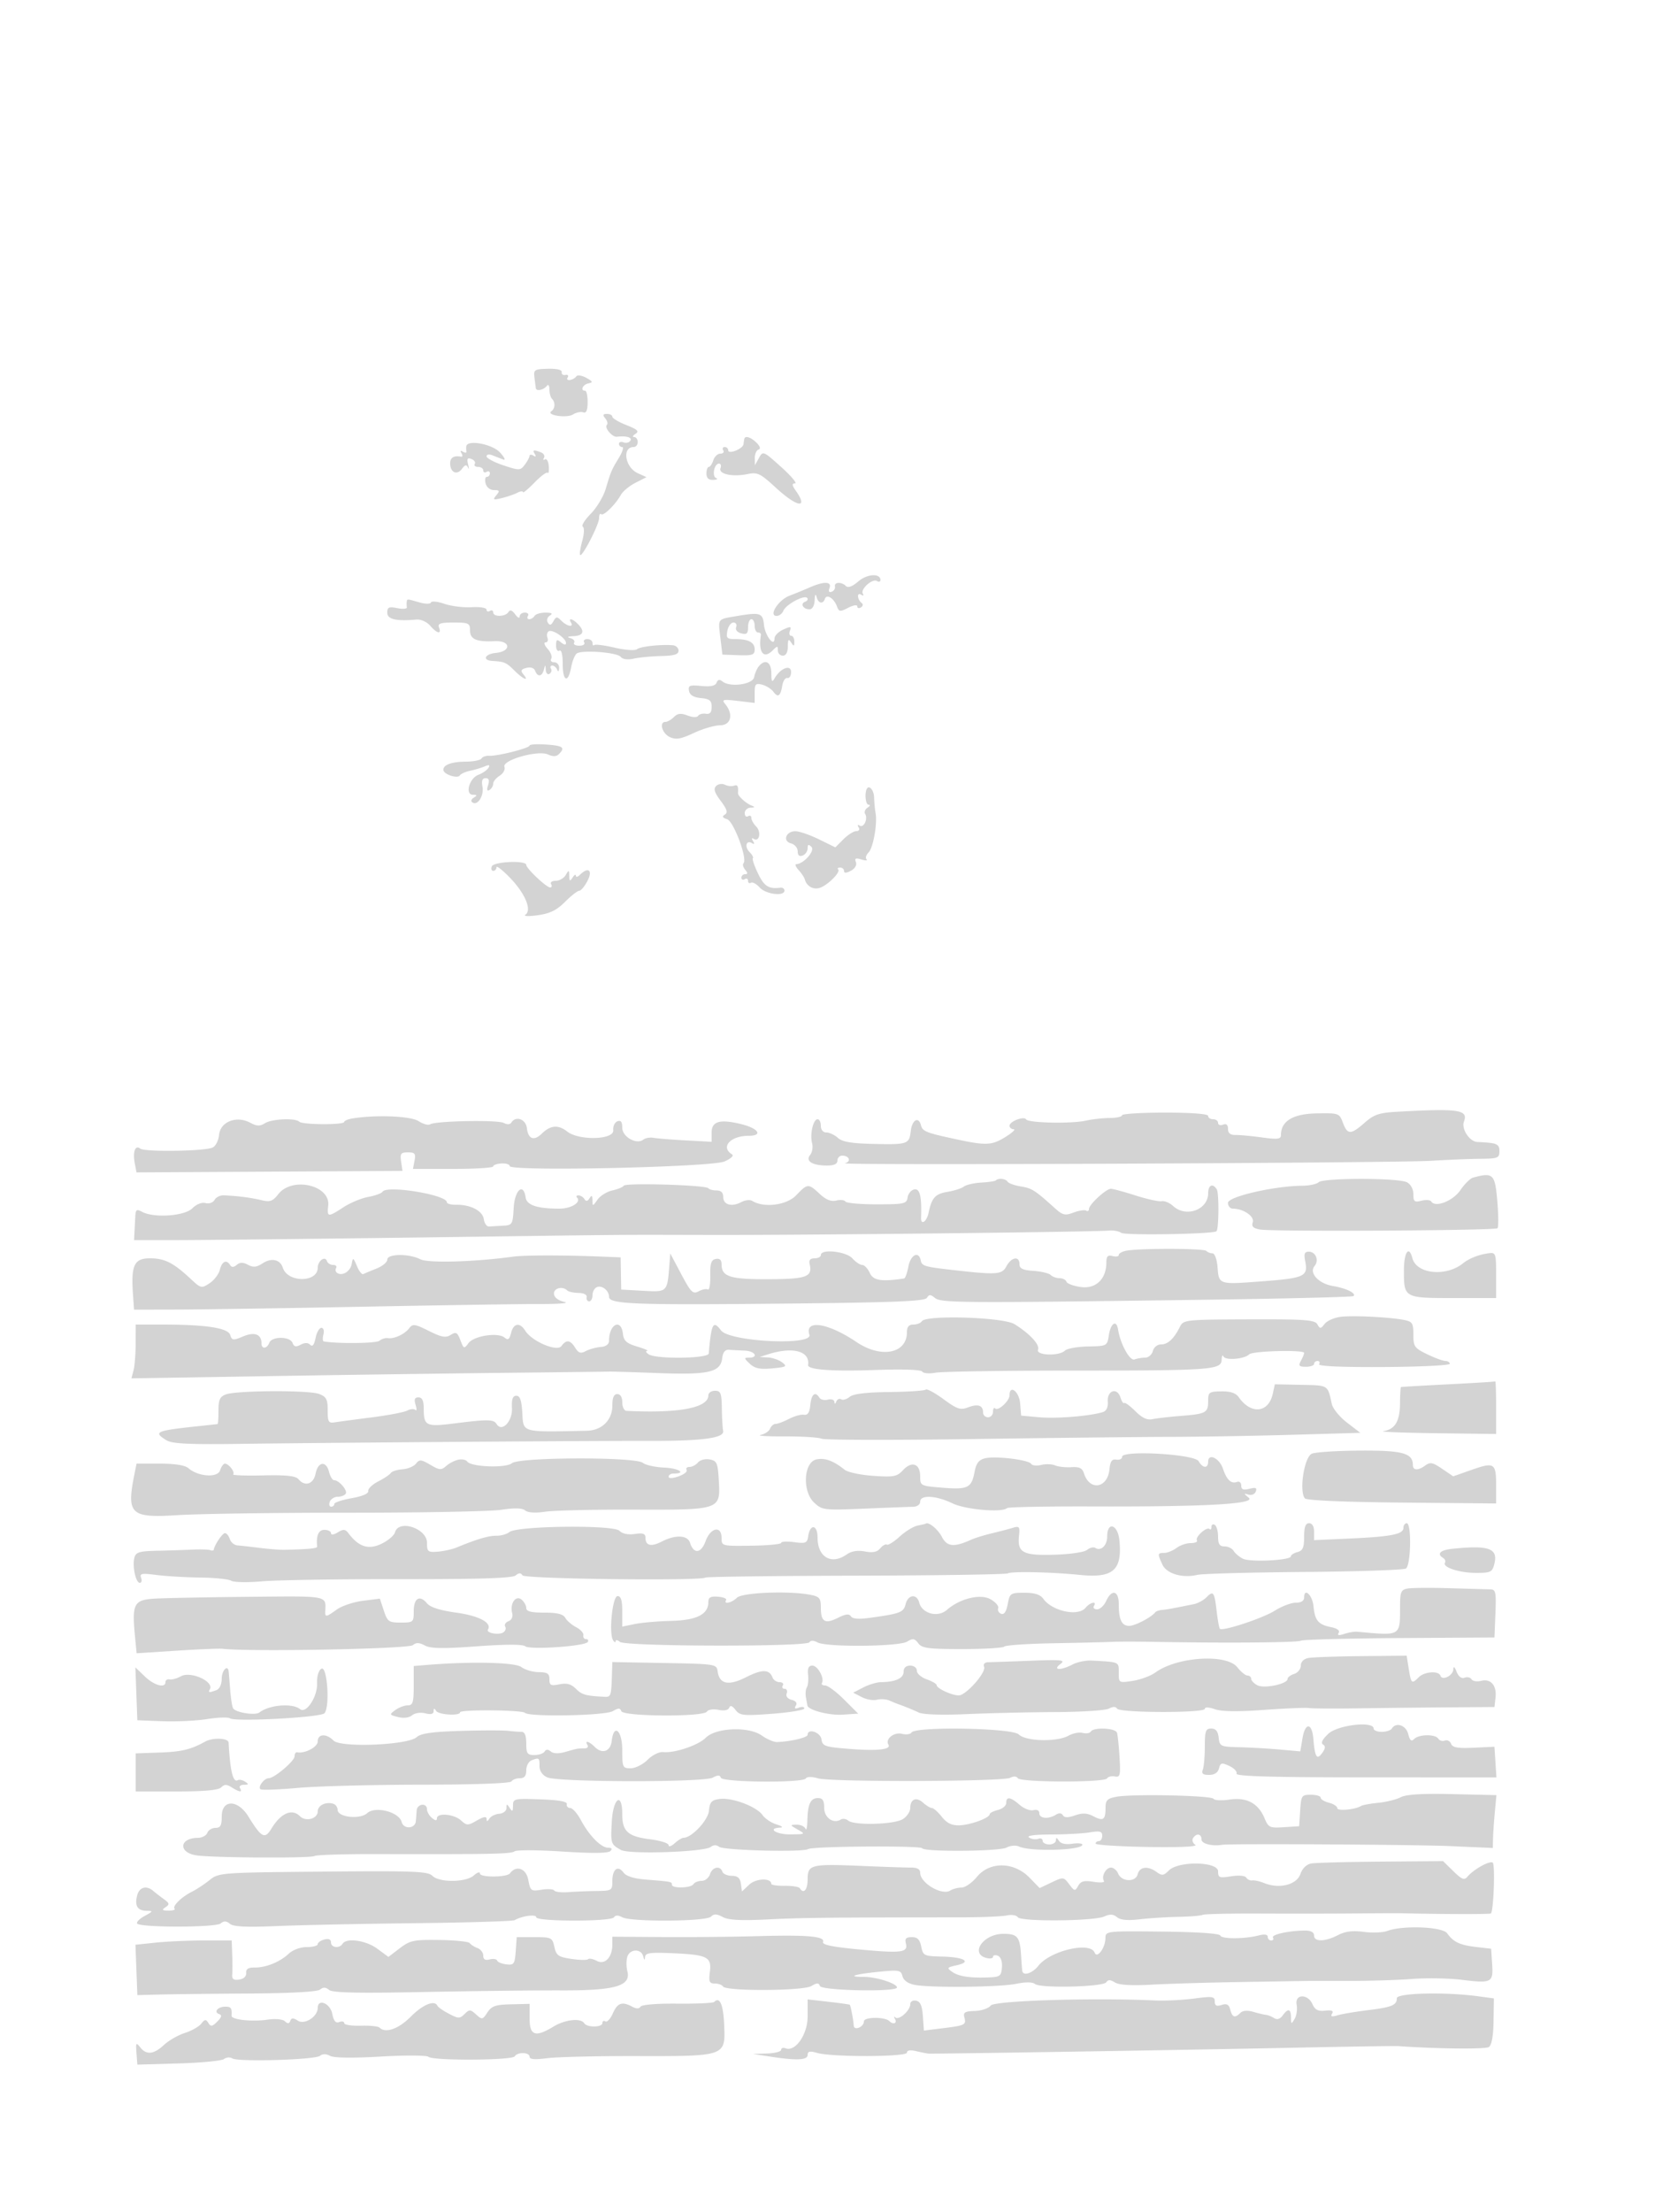 <svg xmlns="http://www.w3.org/2000/svg" width="500" height="668"><path d="M161.464 113.985c.169 1.383.359 2.853.422 3.265.153 1.008 2.432.498 3.349-.75.404-.55.741-.062.75 1.083.008 1.146.353 2.421.765 2.834 1.068 1.068.986 2.966-.164 3.764-1.747 1.213 4.621 2.171 6.525.982.996-.622 2.39-.908 3.099-.636.899.344 1.299-.571 1.321-3.017.017-1.93-.32-3.51-.75-3.51-1.551 0-.739-1.862.969-2.22 1.484-.312 1.389-.567-.627-1.677-1.308-.72-2.658-.926-3-.456-.915 1.254-3.385 1.586-2.623.353.357-.577.053-.926-.676-.775-.728.151-1.231-.228-1.118-.842.128-.696-1.445-1.078-4.172-1.015-4.07.095-4.356.279-4.07 2.617m21.405 12.357c.612.738.828 1.627.48 1.976-.844.844 1.616 3.744 3.034 3.577 2.836-.335 4.679.196 4.075 1.173-.363.588-1.29.827-2.059.532-.77-.296-1.399-.101-1.399.431 0 .533.441.969.98.969.539 0 .092 1.463-.992 3.25-2.293 3.781-2.355 3.927-4.01 9.44-.693 2.305-2.728 5.68-4.524 7.5-1.795 1.82-2.868 3.554-2.383 3.854.499.308.426 2.193-.168 4.344-.577 2.09-.864 3.985-.638 4.211.663.663 5.735-9.199 5.735-11.151 0-.98.273-1.509.606-1.175.684.684 4.338-2.887 5.969-5.832.591-1.067 2.574-2.706 4.406-3.641l3.331-1.701-2.637-1.201c-3.854-1.756-4.814-7.898-1.235-7.898.675 0 1.227-.675 1.227-1.5s-.488-1.507-1.084-1.515c-.595-.009-.408-.447.417-.974 1.183-.756.601-1.313-2.75-2.636-2.338-.923-4.25-2.06-4.25-2.527 0-.466-.73-.848-1.622-.848-1.244 0-1.363.313-.509 1.342m42.006 6.158c-.069.275-.181 1.011-.25 1.635-.157 1.422-4.625 3.192-4.625 1.833 0-.533-.477-.968-1.059-.968s-.781.45-.441 1-.053 1-.874 1c-.82 0-1.777.9-2.126 2s-.958 2-1.353 2-.718.9-.718 2c0 1.371.64 1.975 2.035 1.921 1.12-.043 1.521-.29.892-.548-1.342-.55-.584-4.373.868-4.373.544 0 .75.625.457 1.39-.681 1.775 3.607 2.708 8.162 1.776 3.014-.616 3.849-.216 8.5 4.069 6.491 5.982 9.996 6.55 6.1.988-1.193-1.705-1.252-2.226-.25-2.236.719-.008-1.163-2.237-4.183-4.954-5.413-4.872-5.506-4.91-6.714-2.737l-1.225 2.204-.036-2.167c-.019-1.191.475-2.336 1.099-2.544.733-.245.532-.98-.571-2.084-1.651-1.65-3.431-2.232-3.688-1.205m-83.993 2.25c-.066.412-.054 1.121.024 1.574.079.454-.387.497-1.036.096-.748-.463-.913-.298-.45.45.401.649.358 1.115-.096 1.036-2.241-.389-3.324.274-3.324 2.035 0 2.727 2.064 3.692 3.551 1.659.955-1.307 1.385-1.401 1.839-.403.325.717.341.293.035-.941-.431-1.74-.206-2.109 1.004-1.645.858.329 1.311 1.001 1.006 1.494-.304.492.149.895 1.006.895s1.559.477 1.559 1.059.45.781 1 .441 1-.141 1 .441-.408 1.059-.906 1.059c-.499 0-.671.9-.384 2 .304 1.161 1.364 2 2.529 2 1.706 0 1.812.234.709 1.563-1.142 1.375-.947 1.479 1.627.862 1.609-.386 3.712-1.105 4.675-1.599.963-.493 1.75-.587 1.75-.208s1.549-.906 3.442-2.856c1.894-1.949 3.695-3.292 4.003-2.984.308.309.464-.608.346-2.036-.119-1.429-.639-2.336-1.158-2.015-.518.32-.65.11-.293-.468.357-.577-.061-1.322-.928-1.654-2.259-.867-2.624-.757-1.817.55.443.715.275.883-.44.44-.635-.392-1.169-.349-1.187.096-.017.445-.663 1.642-1.435 2.661-1.342 1.771-1.623 1.779-6.468.17-2.786-.926-5.065-2.145-5.065-2.709 0-.579.763-.72 1.75-.324.963.387 2.425.957 3.25 1.267.848.319.447-.591-.924-2.096-2.331-2.557-9.869-3.97-10.194-1.91m118.429 40.828c-1.794 1.541-3.102 2.031-3.736 1.397-1.335-1.335-3.632-1.232-3.325.15.137.619-.313 1.331-1.001 1.584-.801.293-1.032-.111-.643-1.125.77-2.005-1.657-2.087-5.955-.201-1.733.76-4.501 1.896-6.151 2.523-3.342 1.271-6.409 6.094-3.875 6.094.791 0 1.703-.692 2.028-1.537.718-1.873 6.276-4.888 7.19-3.9.361.391.092.913-.599 1.159-1.59.568-.603 2.278 1.315 2.278.877 0 1.486-1.076 1.557-2.75.071-1.692.292-2.077.573-1 .522 1.998 1.954 2.321 2.537.573.512-1.536 2.715-.158 3.608 2.258.632 1.707.941 1.748 3.43.457 1.544-.801 2.736-.984 2.736-.42 0 .55.498.692 1.107.316.608-.376.721-.965.25-1.309-1.359-.991-1.571-3.375-.227-2.545.684.423.914.301.548-.292-.828-1.34 2.885-4.676 4.259-3.827.585.361 1.063.233 1.063-.285 0-2.125-4.03-1.883-6.689.402m-136.429 6.172c-.066.412-.045 1.148.044 1.634.09.486-1.207.61-2.881.275-2.571-.514-3.045-.302-3.045 1.366 0 1.995 2.676 2.625 8.838 2.079 1.318-.117 3.114.688 4.117 1.844 2.085 2.404 3.506 2.696 2.683.552-.464-1.209.388-1.5 4.393-1.5 4.569 0 4.969.192 4.969 2.383 0 2.673 1.923 3.509 7.471 3.248 4.856-.228 5.117 3.089.279 3.556-3.326.32-4.102 2.231-.981 2.415 3.629.214 4.209.467 6.64 2.898 2.636 2.636 4.643 3.472 2.692 1.122-.9-1.084-.7-1.494.939-1.922 1.283-.336 2.292.001 2.628.878.749 1.952 2.09 1.785 2.643-.328.422-1.617.466-1.613.573.059.064.995.573 1.526 1.132 1.181.559-.346.758-1.047.441-1.559-.316-.512-.136-.931.401-.931.536 0 1.202.563 1.48 1.25.301.747.536.545.583-.5.043-.963-.623-1.75-1.48-1.75s-1.263-.478-.902-1.063c.361-.585-.132-1.935-1.096-3-.964-1.065-1.247-1.937-.629-1.937.618 0 .882-.629.586-1.399-.295-.769-.129-1.65.369-1.958 1.123-.694 5.231 2.083 5.231 3.536 0 .675-.55.609-1.5-.179-1.255-1.042-1.5-.889-1.5.937 0 1.199.45 1.903 1 1.563.611-.378 1 1.156 1 3.941 0 5.391 1.629 6.055 2.568 1.048.362-1.931 1.141-3.809 1.731-4.174 1.774-1.096 12.126-.291 13.201 1.026.633.776 2.1.982 4 .561 1.65-.366 5.363-.719 8.25-.784 3.947-.089 5.25-.49 5.25-1.618 0-.825-.787-1.563-1.75-1.64-3.703-.296-9.797.38-10.8 1.197-.593.484-3.516.282-6.721-.463-3.119-.725-5.909-1.08-6.2-.789-.291.29-.529.003-.529-.638 0-.642-.702-1.167-1.559-1.167s-1.281.45-.941 1c.34.55-.335 1-1.5 1s-1.861-.416-1.547-.924c.314-.509-.222-1.131-1.191-1.384-1.099-.287-.727-.504.988-.576 3.029-.128 3.517-1.491 1.321-3.687-1.637-1.638-2.991-1.918-2.071-.429.963 1.559-1.183 1.174-2.871-.514-1.352-1.352-1.612-1.338-2.433.128-.692 1.237-1.108 1.337-1.686.403-.436-.707-.173-1.616.612-2.113.984-.624.609-.878-1.313-.889-1.48-.008-2.969.435-3.309.985-.34.55-1.068 1-1.618 1s-.722-.45-.382-1c.34-.55-.084-1-.941-1s-1.559.536-1.559 1.191-.606.362-1.347-.651c-.934-1.277-1.566-1.489-2.059-.691-.894 1.445-4.594 1.52-4.594.092 0-.582-.45-.781-1-.441s-1 .166-1-.387c0-.564-1.977-.888-4.505-.739-2.477.146-6.19-.316-8.25-1.026-2.06-.71-3.882-.892-4.05-.405-.176.511-1.654.499-3.493-.029-3.838-1.1-3.674-1.093-3.82-.164m99.77 4.288c-6.028 1.025-5.717.614-5.007 6.617l.597 5.036 4.879.173c4.197.149 4.879-.094 4.879-1.739 0-2.151-1.851-3.125-5.943-3.125-2.426 0-2.719-.318-2.302-2.5.263-1.375 1.087-2.5 1.83-2.5.744 0 1.116.616.827 1.369-.312.812.311 1.587 1.531 1.906 1.655.433 2.057.067 2.057-1.869 0-1.323.45-2.406 1-2.406s1 .9 1 2 .45 2 1 2 .947.338.882.75c-.833 5.272.8 7.425 3.547 4.679 1.428-1.429 1.571-1.429 1.571 0 0 .864.675 1.571 1.5 1.571.966 0 1.505-.979 1.515-2.75.012-2.143.23-2.419.985-1.25.828 1.282.972 1.246.985-.25.008-.963-.421-1.75-.954-1.75-.532 0-.703-.69-.38-1.533.504-1.313.212-1.362-2.031-.34-1.441.657-2.62 1.852-2.62 2.656 0 2.88-2.872-.808-3.192-4.099-.349-3.586-1.129-3.84-8.156-2.646m6.578 15.212c-.558.688-1.181 2.143-1.383 3.235-.415 2.234-7.302 3.169-9.585 1.302-.866-.708-1.398-.595-1.771.375-.37.965-1.773 1.269-4.607.998-3.54-.337-4.028-.144-3.721 1.476.242 1.276 1.376 1.963 3.595 2.177 2.647.256 3.242.745 3.242 2.662 0 1.672-.504 2.27-1.75 2.078-.963-.148-2.012.134-2.333.627-.339.522-1.684.479-3.216-.104-2.006-.762-2.982-.652-4.096.462-.804.804-1.944 1.462-2.534 1.462-2.028 0-1.052 3.502 1.278 4.581 1.877.869 3.293.632 7.242-1.214 2.7-1.263 6.274-2.312 7.942-2.331 3.342-.04 4.133-3.323 1.551-6.435-1.12-1.349-.67-1.458 3.824-.926l5.092.604v-3.046c0-2.664.282-2.973 2.25-2.466 1.238.319 2.776 1.289 3.418 2.155 1.391 1.875 2.141 1.323 2.696-1.983.225-1.341.911-2.326 1.523-2.189.612.137 1.113-.666 1.113-1.785 0-2.396-3.154-1.245-4.927 1.797-.834 1.432-1.018 1.165-1.043-1.512-.031-3.388-1.882-4.362-3.8-2m-69.231 23.9c.001.781-9.776 3.252-12.229 3.091-.952-.063-1.991.308-2.309.823-.319.515-2.465.943-4.77.951-4.319.016-6.971 1.041-6.717 2.597.214 1.309 4.274 2.596 4.948 1.568.318-.485 1.703-1.116 3.078-1.402 1.375-.287 3.361-.88 4.414-1.319 1.395-.582 1.708-.465 1.153.433-.419.677-1.784 1.62-3.033 2.095-2.777 1.056-4.127 6.005-1.645 6.028 1.285.013 1.337.19.254.875-.824.523-.967 1.101-.363 1.474 1.592.984 3.498-2.127 2.976-4.858-.33-1.729-.036-2.506.95-2.506 1.002 0 1.227.635.754 2.125-.454 1.43-.312 1.902.433 1.441.609-.376 1.107-1.224 1.107-1.884 0-.661.887-1.755 1.972-2.432 1.085-.678 1.727-1.87 1.428-2.649-.783-2.042 10.098-5.151 13.155-3.758 1.528.696 2.542.66 3.322-.12 1.975-1.975 1.237-2.522-3.878-2.876-2.75-.191-5-.054-5 .303m56.357 12.219c-.856.847-.508 1.974 1.384 4.489 1.908 2.536 2.217 3.55 1.261 4.141-.925.572-.743.948.68 1.4 1.985.63 6.225 12.028 4.949 13.304-.337.337-.111 1.217.501 1.955.819.987.817 1.342-.009 1.342-.617 0-1.122.477-1.122 1.059s.45.781 1 .441 1-.115 1 .5.39.877.866.583c.477-.295 1.672.354 2.655 1.441 1.861 2.056 7.479 2.756 7.479.932 0-.574-.562-.971-1.25-.881-3.504.455-4.862-.404-6.72-4.249-1.109-2.295-1.816-4.374-1.571-4.619.245-.245-.212-1.103-1.016-1.907-1.598-1.598-.969-3.743.781-2.662.693.429.793.198.276-.638-.507-.82-.416-1.066.241-.66 1.697 1.049 2.309-2.147.717-3.74-.802-.801-1.458-1.966-1.458-2.588 0-.621-.45-.852-1-.512-.55.34-1-.084-1-.941s.787-1.595 1.75-1.638c1.379-.062 1.436-.202.268-.661-1.658-.651-4.109-2.902-4.054-3.724.144-2.156-.12-2.647-1.214-2.254-.687.246-1.925.112-2.75-.298-.825-.411-2.015-.237-2.644.385m45.516.881c-.713 1.397-.351 4.753.515 4.765.622.009.506.4-.265.889-.758.48-1.094 1.332-.747 1.894.913 1.477-.394 4.308-1.634 3.542-.613-.379-.753-.169-.336.505.411.667.111 1.155-.71 1.155-.782 0-2.524 1.102-3.872 2.449l-2.449 2.45-4.937-2.418c-2.715-1.33-5.901-2.433-7.08-2.45-2.901-.042-4.02 2.983-1.361 3.678 1.102.288 2.004 1.358 2.004 2.376 0 1.236.499 1.661 1.5 1.277.825-.317 1.5-1.293 1.5-2.169 0-1.209.28-1.313 1.16-.433 1.153 1.153-2.329 5.125-4.565 5.207-.498.018-.192.821.679 1.783s1.703 2.2 1.849 2.75c.543 2.048 2.379 3.182 4.347 2.686 2.314-.583 6.607-4.776 5.758-5.624-.309-.309-.036-.562.605-.562.642 0 1.167.466 1.167 1.035 0 .689.695.664 2.078-.077 1.244-.665 1.848-1.708 1.506-2.6-.442-1.152-.065-1.333 1.672-.799 1.234.379 1.928.355 1.542-.054-.387-.409-.115-1.331.603-2.049 1.419-1.419 2.72-8.751 2.123-11.962-.204-1.097-.405-3.232-.447-4.744-.061-2.163-1.527-3.827-2.205-2.5m-113.288 23.392c-.287.747-.085 1.358.447 1.358.533 0 .969-.487.969-1.082 0-.594 1.86.854 4.133 3.22 4.567 4.754 6.628 9.724 4.604 11.102-.689.47.943.541 3.686.162 3.726-.515 5.739-1.498 8.283-4.041 1.848-1.849 3.784-3.361 4.302-3.361.517 0 1.639-1.35 2.492-3 1.656-3.202.224-4.324-2.3-1.8-.66.66-1.207.772-1.215.25-.009-.522-.452-.275-.985.55-.805 1.245-.977 1.16-1.015-.5-.042-1.839-.128-1.859-1.065-.25-.561.962-1.924 1.75-3.029 1.75s-1.731.45-1.391 1c.34.55.208 1-.293 1-1.132 0-7.207-5.731-7.207-6.8 0-1.438-9.855-1.019-10.416.442m273.488 74.103c-5.407.303-6.96.827-9.784 3.307-4.201 3.688-5.182 3.689-6.573.003-1.09-2.887-1.249-2.943-7.984-2.818-7.114.132-10.731 2.335-10.731 6.536 0 1.253-.955 1.373-5.75.722-3.163-.429-6.762-.763-8-.743-1.541.025-2.25-.55-2.25-1.826 0-1.245-.497-1.672-1.5-1.288-.825.317-1.5.078-1.5-.531s-.675-1.107-1.5-1.107-1.5-.45-1.5-1c0-.615-5-1-13-1-7.15 0-13 .359-13 .799 0 .439-1.687.812-3.75.828-2.062.016-5.325.38-7.25.809-4.354.971-17.296.693-17.988-.387-.68-1.059-5.012.6-5.012 1.919 0 .567.563 1.046 1.25 1.063.688.017-.49 1.101-2.617 2.408-4.004 2.46-5.778 2.537-14.633.635-9.228-1.982-10.271-2.395-10.758-4.256-.722-2.763-2.686-1.645-3.082 1.756-.461 3.958-.926 4.118-11.226 3.885-6.689-.151-9.455-.621-10.793-1.831-.989-.895-2.551-1.628-3.47-1.628-1.004 0-1.671-.798-1.671-2 0-1.1-.441-2-.981-2-1.329 0-2.377 4.522-1.673 7.214.314 1.2.056 2.802-.574 3.56-1.517 1.828.594 3.19 4.978 3.211 2.229.01 3.25-.456 3.25-1.485 0-.825.648-1.5 1.441-1.5 2.188 0 2.825 1.786.821 2.304-2.467.638 166.225-.081 177.238-.756 4.95-.303 11.587-.574 14.75-.601 5.269-.047 5.75-.238 5.75-2.285 0-2.221-.714-2.521-6.641-2.79-2.392-.109-4.925-3.956-4.07-6.183 1.365-3.557-1.586-3.986-20.217-2.944m-315.322 1.971c-1.513.229-2.75.724-2.751 1.1-.001.934-12.638.872-13.579-.066-1.187-1.182-8.248-.875-10.372.452-1.52.949-2.457.917-4.457-.153-4.128-2.21-9.01-.315-9.398 3.647-.173 1.764-1.047 3.456-2 3.871-2.547 1.109-20.526 1.358-21.826.302-1.506-1.222-2.311.971-1.642 4.471l.518 2.713 40.176-.229 40.175-.228-.41-2.798c-.356-2.421-.077-2.798 2.064-2.798 2.1 0 2.402.378 1.997 2.5l-.478 2.5h12.116c6.665 0 12.117-.337 12.118-.75 0-.413 1.125-.815 2.5-.894 1.374-.08 2.499.278 2.499.795 0 1.659 60.879.342 64.876-1.403 2.022-.882 2.925-1.753 2.25-2.17-3.518-2.174-.444-5.578 5.039-5.578 4.439 0 3.019-2.236-2.238-3.526-6.437-1.578-8.927-.867-8.927 2.549v2.79l-7.75-.417c-4.262-.229-8.65-.58-9.75-.778-1.1-.199-2.508.041-3.128.532-2.045 1.619-6.372-.822-6.372-3.594 0-1.784-.419-2.333-1.471-1.929-.809.311-1.372 1.518-1.25 2.682.305 2.916-10.343 3.215-13.934.391-2.674-2.104-5.028-1.915-7.615.613-2.402 2.346-4.149 1.716-4.546-1.64-.322-2.717-3.368-3.803-4.686-1.67-.381.617-1.268.659-2.309.109-1.84-.973-20.558-.62-22.241.42-.57.352-2.125-.073-3.457-.946-2.342-1.534-12.422-1.978-19.741-.87M445 355.642c-.825.225-2.538 1.926-3.807 3.779-2.253 3.29-7.593 5.359-8.798 3.409-.285-.461-1.615-.562-2.956-.225-2.112.53-2.439.267-2.439-1.961 0-1.521-.791-2.997-1.934-3.609-2.52-1.348-25.343-1.358-26.69-.011-.563.563-2.79 1.038-4.95 1.056-8.453.07-22.426 3.286-22.426 5.162 0 .967.654 1.758 1.453 1.758 3.167 0 6.582 2.313 6.022 4.079-.417 1.315.133 1.864 2.236 2.228 3.944.683 70.997.317 71.706-.392.322-.321.294-4.034-.063-8.25-.689-8.159-1.247-8.692-7.354-7.023m-144.121.812c-.25.25-2.237.552-4.417.671-2.179.119-4.548.664-5.264 1.211-.717.548-2.918 1.259-4.892 1.58-3.753.611-4.804 1.766-5.765 6.334-.574 2.725-2.362 3.905-2.272 1.5.236-6.356-.359-8.879-2.019-8.563-.962.183-1.884 1.27-2.049 2.415-.277 1.931-.948 2.082-9.281 2.094-4.941.006-9.221-.374-9.513-.846-.291-.471-1.534-.605-2.761-.297-1.542.387-3.085-.23-4.991-1.997-3.46-3.207-3.669-3.195-7.133.422-2.876 3.001-9.726 3.868-13.268 1.679-.667-.412-2.146-.25-3.286.36-2.893 1.548-5.464.828-5.466-1.53-.001-1.32-.674-1.987-2.002-1.987-1.1 0-2.229-.3-2.508-.667-.734-.965-24.963-1.689-25.535-.764-.264.428-1.824 1.072-3.467 1.433s-3.663 1.621-4.489 2.8c-1.437 2.052-1.502 2.059-1.516.171-.012-1.488-.227-1.64-.875-.616-.6.946-1.067 1.021-1.544.25-.376-.609-1.182-1.107-1.792-1.107-.609 0-.811.296-.449.658 1.385 1.385-1.732 3.342-5.322 3.342-6.698 0-9.868-1.046-10.198-3.364-.655-4.592-3.295-2.313-3.607 3.114-.29 5.038-.422 5.256-3.25 5.4-1.622.083-3.51.195-4.198.25-.687.055-1.397-.937-1.577-2.204-.361-2.548-4.009-4.443-8.423-4.373-1.513.024-2.75-.317-2.75-.758 0-2.26-18.162-5.23-19.43-3.178-.301.487-2.24 1.193-4.309 1.567-2.069.374-5.439 1.775-7.49 3.113-4.73 3.087-4.987 3.057-4.61-.534.642-6.129-10.868-8.764-15.051-3.445-1.756 2.232-2.487 2.48-5.323 1.806-3.159-.751-7.127-1.251-11.22-1.414-1.063-.042-2.3.578-2.748 1.379-.459.819-1.648 1.237-2.724.956-1.134-.297-2.761.351-4.003 1.593-2.333 2.333-11.569 2.978-15.158 1.057-1.641-.879-1.952-.689-2.053 1.25l-.25 4.785-.131 2.5h13c7.15 0 39.775-.356 72.5-.79 70.455-.936 56.882-.821 90-.763 28.522.049 114.612-.91 119-1.326 1.375-.13 3.057.177 3.737.683 1.124.835 27.909.383 28.778-.486.72-.72.797-11.504.09-12.648-1.204-1.948-2.605-1.316-2.605 1.175 0 4.991-6.676 7.441-10.561 3.876-1.067-.978-2.625-1.64-3.465-1.47-.839.17-4.385-.604-7.88-1.721-3.495-1.116-6.863-2.03-7.484-2.03-1.451 0-6.61 4.761-6.61 6.099 0 .561-.384.782-.853.492-.47-.291-2.183-.026-3.808.587-2.607.984-3.285.818-5.76-1.418-5.935-5.358-6.83-5.926-10.178-6.47-1.897-.308-3.69-.949-3.984-1.425-.567-.917-2.775-1.173-3.538-.411m39.371 21.252c-1.238.238-2.25.81-2.25 1.27 0 .46-.844.616-1.875.346-1.453-.38-1.875.056-1.875 1.938 0 4.968-3.152 8.016-7.664 7.411-2.223-.298-4.203-1.021-4.398-1.606-.195-.586-1.127-1.065-2.071-1.065-.944 0-2.148-.431-2.675-.958-.527-.527-2.866-1.089-5.199-1.25-3.26-.224-4.24-.697-4.242-2.042-.002-2.55-2.454-2.14-3.953.66-1.358 2.538-2.835 2.635-16.548 1.078-8.133-.923-9.007-1.188-9.323-2.82-.582-3-3.064-1.785-3.743 1.832-.361 1.925-.944 3.542-1.295 3.593-6.917 1.01-9.312.62-10.363-1.685-.603-1.324-1.63-2.408-2.282-2.408-.651 0-1.999-.9-2.994-2-1.911-2.111-9.5-2.91-9.5-1 0 .55-.858 1-1.906 1-1.309 0-1.775.549-1.487 1.75.921 3.846-.905 4.515-12.435 4.558-11.646.044-14.172-.759-14.172-4.504 0-1.321-.565-1.841-1.75-1.61-1.385.269-1.732 1.317-1.663 5.031.047 2.58-.281 4.464-.73 4.187-.449-.278-1.698-.032-2.776.545-1.743.933-2.327.358-5.271-5.186l-3.31-6.235-.27 3.482c-.638 8.236-.593 8.191-7.933 7.786l-6.623-.366-.087-4.865-.087-4.866-6-.238c-11.535-.457-23.028-.444-26.5.03-11.689 1.597-25.642 1.989-28 .788-3.466-1.767-10-1.692-10 .115 0 .771-1.463 1.98-3.25 2.685-1.788.706-3.585 1.461-3.994 1.679-.409.218-1.277-.878-1.928-2.435-1.096-2.619-1.214-2.668-1.565-.666-.396 2.255-2.768 3.759-4.37 2.769a1.094 1.094 0 0 1-.35-1.503c.316-.512-.089-.931-.901-.931-.811 0-1.652-.53-1.868-1.177-.552-1.657-2.774-.059-2.774 1.995 0 4.565-9.102 4.586-10.55.025-.792-2.496-3.445-3.077-6.101-1.336-1.829 1.199-2.837 1.302-4.423.453-1.499-.802-2.418-.797-3.401.019-.928.771-1.548.792-1.995.07-1.1-1.78-2.463-1.166-3.106 1.398-.338 1.346-1.745 3.188-3.126 4.093-2.422 1.587-2.623 1.541-5.655-1.296-5.232-4.897-7.89-6.244-12.32-6.244-4.812 0-5.778 2.073-5.142 11.023l.319 4.477 13-.028c7.15-.015 32.575-.405 56.5-.866 23.925-.461 48-.826 53.5-.81 5.55.016 8.665-.266 7-.634-1.847-.407-3.053-1.334-3.139-2.412-.138-1.744 2.598-2.458 4.01-1.046.387.388 1.925.725 3.417.75 1.619.028 2.611.55 2.462 1.296-.138.688.2 1.25.75 1.25s1-.852 1-1.893.62-2.131 1.378-2.422c1.558-.598 3.622 1.086 3.622 2.954 0 2.188 7.612 2.488 51.863 2.045 34.325-.343 43.533-.706 44.174-1.744.667-1.079 1.097-1.074 2.424.028 1.821 1.511 7.823 1.551 81.003.551 24.731-.338 45.193-.842 45.471-1.121.857-.857-2.24-2.367-6.222-3.032-4.341-.726-7.31-3.941-5.573-6.035 1.42-1.71.37-4.331-1.734-4.331-1.28 0-1.529.635-1.097 2.797.933 4.663-.137 5.174-12.878 6.14-13.368 1.014-13.178 1.076-13.614-4.437-.174-2.2-.842-4-1.484-4-.641 0-1.504-.337-1.916-.75-.776-.776-20.186-.811-24.167-.044m83.893 6.028c0 8.223.078 8.266 14.979 8.266H452v-6.912c0-6.588-.105-6.898-2.25-6.618-2.938.384-5.882 1.539-7.75 3.039-5.159 4.144-14.048 3.24-15.302-1.556-1.051-4.019-2.555-1.794-2.555 3.781M405 397.672c-1.925.242-4.088 1.202-4.808 2.134-1.175 1.522-1.398 1.535-2.198.125-.765-1.347-3.697-1.56-20.663-1.5-19.18.067-19.804.133-20.841 2.212-1.809 3.631-3.648 5.357-5.706 5.357-1.13 0-2.194.853-2.494 2-.288 1.1-1.334 2-2.325 2-.991 0-2.436.244-3.213.542-1.41.541-4.295-4.708-4.969-9.042-.474-3.053-2.221-1.975-2.783 1.717-.497 3.26-.541 3.284-6.321 3.404-3.201.066-6.328.628-6.95 1.25-1.718 1.718-8.802 1.484-8.13-.269.587-1.529-2.408-4.785-7.099-7.719-3.375-2.11-26.785-2.849-28-.883-.34.55-1.491 1-2.559 1-1.361 0-1.941.69-1.941 2.309 0 6.471-7.796 7.995-15.232 2.977-8.63-5.825-15.737-6.914-14.235-2.183 1.061 3.344-24.129 2.084-26.708-1.335-2.386-3.163-2.891-2.213-3.713 6.982-.137 1.529-15.799 1.745-18.112.25-.825-.533-1.05-1.011-.5-1.062.55-.05-.8-.632-3-1.291-3.244-.973-4.06-1.715-4.316-3.924-.545-4.69-4.184-2.829-4.184 2.141 0 1.101-.9 1.774-2.553 1.911-1.404.116-3.419.675-4.477 1.241-1.533.821-2.181.619-3.188-.993-1.505-2.41-2.669-2.555-4.172-.519-1.332 1.805-8.916-1.421-10.933-4.649-1.627-2.605-3.526-2.306-4.273.672-.499 1.987-.923 2.287-1.988 1.403-1.994-1.655-9.26-.524-10.889 1.694-1.31 1.783-1.43 1.739-2.435-.893-.911-2.387-1.315-2.608-2.923-1.604-1.511.943-2.769.713-6.615-1.207-4.209-2.102-4.881-2.197-5.902-.834-1.357 1.811-4.602 3.32-6.476 3.011-.728-.12-1.88.243-2.559.806-.954.791-12.292.928-16.773.203-.361-.058-.421-1.006-.134-2.106.298-1.137.031-2-.618-2-.628 0-1.418 1.378-1.755 3.063-.414 2.073-.94 2.734-1.628 2.046-.678-.678-1.633-.685-2.877-.019-1.407.753-2.006.619-2.454-.547-.772-2.011-6.248-2.045-7.016-.043-.707 1.842-2.362 1.982-2.362.2 0-2.77-2.079-3.565-5.542-2.118-3.048 1.274-3.381 1.235-3.918-.455-.67-2.113-7.376-3.127-20.687-3.127H41l-.014 5.75c-.007 3.163-.299 6.817-.648 8.121l-.635 2.372 42.399-.684c23.319-.376 55.448-.822 71.398-.99 15.95-.169 29.675-.333 30.5-.363.825-.031 7.506.171 14.846.45 15.271.58 18.855-.254 19.347-4.504.209-1.804.867-2.612 2.057-2.527.963.069 3.1.181 4.75.25 3.115.13 4.315 2.125 1.278 2.125-1.539 0-1.513.196.25 1.842 1.525 1.425 3.059 1.742 6.77 1.396 4.303-.401 4.613-.588 3-1.811-.989-.75-2.923-1.423-4.298-1.495l-2.5-.131L232 409c7.494-2.4 12.754-1.009 12.133 3.207-.212 1.438 7.145 1.987 20.339 1.516 8.232-.294 13.793-.103 14.157.486.33.534 2.115.686 3.968.339 1.852-.348 20.138-.636 40.635-.641 42.949-.012 45.734-.21 45.847-3.271.043-1.175.286-1.635.538-1.022.536 1.3 6.329.84 7.787-.618 1.031-1.031 16.596-1.434 16.596-.43 0 .311-.436 1.38-.968 2.375-.813 1.518-.572 1.809 1.5 1.809 1.357 0 2.468-.394 2.468-.875s.477-.875 1.059-.875.79.436.461.968c-.379.613 6.751.927 19.441.856 11.021-.061 20.039-.497 20.039-.968s-.59-.856-1.312-.856c-.722 0-3.197-.911-5.5-2.023-3.855-1.863-4.188-2.334-4.188-5.921 0-3.454-.312-3.958-2.75-4.434-4.5-.88-15.492-1.422-19.25-.95m32.5 20.379c-7.7.388-14.113.76-14.25.827-.137.067-.264 2.259-.282 4.872-.036 5.441-1.489 7.891-5.007 8.44-1.354.211 5.751.492 15.789.623l18.25.239v-8.026c0-4.414-.113-7.948-.25-7.853-.137.096-6.55.491-14.25.878m-52.989 2.899c-1.26 5.734-6.565 6.274-10.231 1.04-.917-1.31-2.492-1.848-5.293-1.809-3.695.051-3.987.262-3.987 2.878 0 3.587-.61 3.922-8.225 4.527-3.451.274-7.308.718-8.571.987-1.621.345-3.152-.367-5.205-2.421-1.6-1.599-3.113-2.704-3.363-2.455-.249.25-.758-.506-1.13-1.679-.994-3.13-4.054-2.149-3.824 1.225.118 1.732-.407 2.851-1.5 3.195-3.801 1.197-14.035 2.03-19.182 1.562l-5.5-.5-.31-3.75c-.293-3.536-3.19-5.721-3.19-2.405 0 1.709-3.442 4.88-4.331 3.991-.368-.368-.669.081-.669.997 0 .917-.675 1.667-1.5 1.667s-1.5-.648-1.5-1.441c0-2.165-1.526-2.69-4.515-1.553-2.33.886-3.307.561-7.438-2.472-2.616-1.92-5.029-3.218-5.363-2.885-.333.334-5.28.661-10.992.729-7.039.083-10.905.553-11.995 1.458-.885.735-2.041 1.07-2.568.744-.527-.326-1.186-.027-1.465.664-.337.837-.532.87-.585.1-.043-.636-.928-.935-1.966-.663-1.038.271-2.19.004-2.559-.594-1.253-2.026-2.426-1.1-2.741 2.163-.225 2.333-.768 3.176-1.925 2.988-.887-.144-2.912.415-4.5 1.244-1.588.828-3.402 1.508-4.031 1.512-.629.003-1.389.646-1.689 1.428-.3.783-1.586 1.642-2.857 1.909-1.271.267 1.964.468 7.189.447 5.225-.021 10.291.294 11.257.701.966.407 21.216.455 45 .106 23.784-.349 50.668-.648 59.743-.664 9.075-.016 25.831-.298 37.237-.625l20.736-.596-4.029-3.097c-2.217-1.703-4.277-4.223-4.58-5.6-1.284-5.843-.924-5.619-9.297-5.797l-7.916-.168-.64 2.912m-316.261.147c-1.823.679-2.25 1.604-2.25 4.871 0 2.217-.112 4.055-.25 4.083-.138.028-2.275.263-4.75.523-14.046 1.476-14.84 1.796-10.765 4.34 1.768 1.105 6.617 1.336 23.25 1.109 26.019-.355 106.903-.942 122.656-.89 15.987.053 22.746-.851 22.332-2.985-.176-.907-.354-4.011-.396-6.898-.067-4.558-.341-5.25-2.077-5.25-1.1 0-2 .624-2 1.386 0 3.778-8.901 5.46-24.75 4.676-.687-.034-1.25-1.187-1.25-2.562 0-1.556-.567-2.5-1.5-2.5-1.044 0-1.5 1.051-1.5 3.461 0 4.378-3.167 7.513-7.689 7.61-19.917.43-19.166.635-19.509-5.321-.222-3.865-.698-5.25-1.801-5.25-1.097 0-1.454 1.01-1.33 3.758.181 4.013-3.054 7.358-4.638 4.795-.893-1.444-2.566-1.474-12.525-.223-8.897 1.117-9.467.842-9.493-4.58-.01-2.278-.484-3.25-1.582-3.25-1.164 0-1.39.58-.876 2.25.38 1.238.351 1.928-.064 1.535-.416-.393-1.516-.308-2.444.189-.929.497-5.707 1.416-10.619 2.042-4.911.626-9.943 1.298-11.18 1.495-2.015.319-2.25-.058-2.25-3.602 0-3.349-.403-4.112-2.615-4.953-3.095-1.176-24.894-1.068-28.135.141m328.096 17.898c-2.314.934-3.943 11.37-2.108 13.505.525.611 11.924 1.103 29.311 1.265l28.451.266v-5.457c0-6.757-.548-7.102-7.43-4.683l-5.533 1.945-3.353-2.276c-2.924-1.984-3.593-2.1-5.228-.904-2.016 1.474-3.608 1.394-3.602-.181.014-3.621-3.041-4.476-15.759-4.412-6.927.035-13.564.455-14.749.932m-57.346.938c0 .635-.788 1.022-1.75.861-1.313-.221-1.827.499-2.058 2.882-.562 5.796-5.992 6.68-7.714 1.256-.503-1.586-1.395-2.021-3.817-1.862-1.739.114-3.95-.129-4.913-.539-.964-.411-2.849-.472-4.189-.135-1.34.336-2.696.191-3.013-.322-.772-1.248-10.871-2.46-13.984-1.679-1.842.462-2.64 1.505-3.123 4.077-.911 4.858-2.041 5.418-9.689 4.8-6.653-.538-6.75-.587-6.75-3.44 0-3.817-2.514-4.73-5.171-1.879-1.841 1.976-2.79 2.16-8.995 1.736-3.816-.26-7.702-1.084-8.636-1.831-3.389-2.711-5.89-3.64-8.469-3.147-3.948.755-4.443 9.666-.729 13.1 2.407 2.226 2.964 2.292 15 1.787 6.875-.289 13.512-.542 14.75-.562 1.317-.021 2.25-.658 2.25-1.536 0-2.154 4.777-1.909 9.764.5 3.93 1.899 15.044 2.859 16.479 1.424.317-.317 11.754-.54 25.416-.495 34.686.113 49.918-.734 47.596-2.646-1.548-1.276-1.558-1.385-.088-.928.927.288 1.914-.125 2.224-.931.427-1.113-.018-1.305-1.918-.828-1.848.464-2.473.222-2.473-.956 0-.868-.562-1.371-1.25-1.119-1.797.658-3.131-.591-4.284-4.011-1.077-3.198-4.466-4.778-4.466-2.083 0 2.094-1.66 2.003-2.87-.158-1.195-2.136-23.13-3.402-23.13-1.336m-200.5.875c-1.1.219-2.758 1.07-3.684 1.891-1.5 1.328-2.028 1.29-4.824-.354-2.769-1.627-3.28-1.667-4.316-.345-.647.825-2.489 1.595-4.093 1.711-1.604.116-3.179.616-3.5 1.111-.321.494-2.042 1.647-3.826 2.56-1.783.914-3.133 2.214-3 2.89.15.758-1.766 1.585-5.007 2.16-2.888.513-5.25 1.301-5.25 1.75 0 .45-.436.818-.969.818-.532 0-.709-.675-.393-1.5.317-.825 1.401-1.5 2.41-1.5 1.009 0 2.09-.414 2.402-.919.618-1-2.027-4.081-3.502-4.081-.501 0-1.192-1.125-1.537-2.5-.865-3.445-3.333-3.141-4.061.5-.644 3.222-3.232 4.052-5.208 1.671-.802-.966-3.716-1.269-10.678-1.111-5.267.12-9.329-.028-9.028-.329.653-.653-1.334-3.231-2.491-3.231-.446 0-1.1.914-1.455 2.031-.736 2.321-6.608 1.917-9.569-.658-1.017-.885-4.083-1.373-8.625-1.373H41.25l-.625 3.125c-2.441 12.204-1.256 13.334 13.028 12.432 6.516-.412 29.847-.743 51.847-.735 22 .008 42.668-.387 45.93-.877 4.049-.609 6.345-.547 7.241.197.821.681 3.06.826 5.99.386 2.574-.386 14.531-.671 26.572-.633 26.513.083 26.43.111 25.933-8.743-.301-5.374-.567-5.995-2.743-6.412-1.336-.255-2.913.146-3.539.9-.621.748-1.775 1.36-2.565 1.36-.791 0-1.186.406-.879.903.307.496-.792 1.373-2.441 1.948-1.821.634-2.999.673-2.999.097 0-.521.648-.948 1.441-.948 4.073 0 1.685-1.603-2.67-1.793-2.796-.121-5.743-.769-6.551-1.439-2.222-1.845-37.328-1.751-39.566.106-1.857 1.539-12.358 1.143-13.496-.509-.362-.525-1.558-.776-2.658-.557m138.733 19.9c-1.247.24-3.686 1.732-5.421 3.317-1.735 1.585-3.477 2.682-3.87 2.439-.394-.243-1.3.262-2.015 1.123-.931 1.122-2.241 1.389-4.626.942-2.241-.421-4.048-.119-5.536.923-4.6 3.222-8.765.795-8.765-5.107 0-3.958-2.268-4.276-2.835-.396-.3 2.05-.747 2.236-4.25 1.766-2.153-.288-3.915-.193-3.915.213s-4.05.793-9 .86c-8.923.121-9 .101-9-2.333 0-3.86-3.338-3.174-4.846.996-1.338 3.7-3.584 3.919-4.683.457-.746-2.348-4.414-2.506-8.55-.367-3.222 1.666-4.921 1.247-4.921-1.214 0-1.181-.771-1.441-3.213-1.082-2.019.296-3.751-.066-4.658-.974-1.832-1.831-30.96-1.489-33.228.391-.77.639-2.526 1.141-3.901 1.115-2.322-.042-5.87 1.002-12 3.532-1.375.567-3.963 1.143-5.75 1.28-2.987.227-3.25.009-3.25-2.695 0-4.351-8.568-7.136-9.67-3.144-.266.962-2.119 2.527-4.117 3.477-3.896 1.852-6.83.918-9.902-3.152-.989-1.31-1.535-1.364-3.25-.317-1.22.746-2.061.848-2.061.25 0-.554-.9-1.008-2-1.008-1.776 0-2.528 1.756-2.176 5.079.056.523-2.653.784-9.824.948-1.375.032-4.75-.226-7.5-.572-2.75-.347-5.788-.687-6.751-.757-.962-.07-2.005-.93-2.317-1.912-.312-.982-.971-1.786-1.464-1.786-.77 0-3.145 3.505-3.387 5-.045.275-.531.333-1.081.129-.55-.204-3.025-.275-5.5-.158-2.475.117-7.287.274-10.693.348-5.204.113-6.272.441-6.695 2.056-.675 2.583.396 7.625 1.62 7.625.54 0 .719-.686.397-1.525-.498-1.297.197-1.424 4.643-.848 2.875.373 8.828.721 13.228.775 4.4.054 8.607.49 9.349.968.743.479 4.943.557 9.335.174 4.392-.383 23.107-.677 41.589-.654 23.938.03 34.003-.289 34.992-1.11 1.01-.838 1.574-.85 2.073-.042.675 1.092 53.583 1.738 55.302.675.412-.254 20.912-.514 45.555-.576 24.643-.063 45.255-.375 45.805-.694 1.14-.66 13.209-.402 21.724.465 10.062 1.024 12.846-1.397 11.973-10.41-.47-4.853-3.697-5.887-3.697-1.184 0 2.676-1.869 4.494-3.552 3.454-.569-.352-1.697-.092-2.505.579-.837.695-5.107 1.325-9.934 1.465-9.524.277-11.186-.625-10.645-5.777.288-2.746.107-2.952-2.024-2.307-1.287.389-4.14 1.135-6.34 1.658-2.2.522-4.9 1.357-6 1.854-5.274 2.385-7.379 2.195-8.932-.808-1.201-2.323-4.073-4.665-4.9-3.996-.092.075-1.188.332-2.435.572m88.767.4c0 .674-.263.962-.585.641-.82-.821-4.424 2.427-3.805 3.429.28.452-.558.822-1.86.822s-3.241.661-4.309 1.468c-1.067.808-2.729 1.483-3.691 1.5-2.069.038-2.094.182-.597 3.468 1.285 2.82 6.01 4.225 10.611 3.156 1.505-.35 16.011-.743 32.236-.873 16.225-.131 30.063-.597 30.75-1.037 1.516-.97 1.748-13.682.25-13.682-.55 0-1 .626-1 1.392 0 1.935-3.67 2.667-16.195 3.23l-10.805.487v-2.555c0-1.604-.558-2.554-1.5-2.554-1.089 0-1.5 1.122-1.5 4.094 0 3.252-.411 4.201-2 4.616-1.1.288-2 .867-2 1.286 0 1.22-12.298 1.831-14.5.72-1.1-.554-2.36-1.617-2.8-2.362-.44-.745-1.677-1.354-2.75-1.354-1.491 0-1.95-.692-1.95-2.941 0-1.618-.45-3.219-1-3.559-.55-.34-1-.066-1 .608m72.75 6.62c-3.66.383-4.777 1.519-2.734 2.782.559.346.798.981.532 1.413-.846 1.369 4.368 3.077 9.391 3.077 4.434 0 4.902-.23 5.525-2.711 1.181-4.708-1.638-5.719-12.714-4.561m-13.5 11.995c-1.951.361-2.252 1.038-2.264 5.097-.027 9.461.481 9.15-12.986 7.949-.825-.073-2.569.222-3.875.656-1.658.551-2.166.451-1.684-.33.431-.696-.457-1.348-2.352-1.727-3.817-.764-4.839-1.988-5.257-6.295-.328-3.375-2.832-5.724-2.832-2.656 0 1.025-.888 1.583-2.52 1.583-1.386 0-4.228 1.079-6.317 2.397-3.634 2.294-15.79 6.31-16.612 5.488-.217-.217-.654-2.605-.972-5.306-.691-5.88-1.001-6.3-3.101-4.2-.89.89-2.599 1.816-3.798 2.059-6.922 1.399-8.32 1.653-9.68 1.753-.825.062-1.725.391-2 .733-1.248 1.552-6.114 4.076-7.858 4.076-2.258 0-3.142-1.851-3.142-6.582 0-4.091-2.138-4.605-3.818-.918-.627 1.375-1.85 2.5-2.72 2.5-.869 0-1.302-.45-.962-1 .987-1.597-1.127-1.154-2.524.529-2.255 2.717-10.059 1.058-12.783-2.718-.92-1.275-2.607-1.811-5.704-1.811-4.218 0-4.425.141-5.042 3.431-.431 2.298-1.086 3.261-1.982 2.917-.736-.282-1.141-1.039-.9-1.681.241-.642-.8-1.862-2.313-2.712-3.078-1.728-9.24-.223-13.18 3.218-2.761 2.412-7.494 1.145-8.38-2.242-.711-2.721-3.357-2.403-4.083.489-.632 2.521-1.582 2.882-10.97 4.172-3.235.445-5.097.286-5.567-.476-.515-.832-1.572-.713-3.877.437-3.948 1.969-5.195 1.252-5.195-2.987 0-2.914-.379-3.392-3.125-3.941-6.362-1.272-20.647-.71-22.232.875-1.551 1.551-4.138 2.11-3.271.707.269-.435-.829-.893-2.441-1.015-2.271-.174-2.931.195-2.931 1.637 0 3.702-3.509 5.468-11.25 5.662-3.987.1-8.937.53-11 .956l-3.75.776v-4.612c0-3.303-.4-4.611-1.411-4.611-1.56 0-2.701 11.245-1.354 13.351.404.632.741.756.75.277.008-.48.603-.385 1.321.211 1.698 1.409 56.348 1.53 57.215.127.387-.626 1.267-.615 2.474.031 2.765 1.48 24.577 1.281 27.079-.247 1.722-1.051 2.255-.971 3.347.5 1.112 1.497 3.031 1.75 13.273 1.75 6.585 0 12.31-.337 12.723-.75.412-.413 7.125-.864 14.916-1.002 7.792-.139 15.742-.331 17.667-.427 1.925-.097 7.775-.094 13 .005 21.023.4 43.112.223 44.043-.353.543-.335 13.918-.691 29.722-.791l28.735-.182.294-7.25c.259-6.406.085-7.254-1.5-7.281-.987-.017-6.519-.173-12.294-.346-5.775-.174-11.512-.129-12.75.1m-378.393 3.041c-6.443.376-7.021 1.471-6.06 11.478l.483 5.025 12.11-.778c6.661-.428 12.897-.686 13.86-.574 8.246.962 56.085.051 57.466-1.094 1.004-.834 1.942-.807 3.647.106 1.756.939 5.444.997 15.716.246 8.604-.629 13.842-.636 14.594-.019 1.388 1.14 18.117-.005 18.913-1.294.293-.473.055-.86-.527-.86-.582 0-.946-.526-.809-1.168.138-.643-.839-1.735-2.169-2.427-1.331-.692-2.816-1.966-3.3-2.832-.633-1.131-2.413-1.573-6.331-1.573-3.962 0-5.45-.376-5.45-1.378 0-.757-.639-1.907-1.419-2.555-1.751-1.453-3.59 1.182-2.837 4.063.29 1.109-.159 2.092-1.125 2.463-.884.339-1.327 1.07-.985 1.624.342.553.065 1.351-.617 1.772-1.391.86-5.215.141-4.594-.864 1.269-2.054-2.658-4.164-9.52-5.115-4.991-.692-7.898-1.619-8.923-2.845-2.19-2.621-3.98-1.533-3.98 2.418 0 3.309-.125 3.417-3.922 3.417-3.62 0-4.015-.279-5.115-3.614l-1.193-3.613-5.135.653c-2.824.359-6.354 1.535-7.845 2.613-3.178 2.3-3.583 2.382-3.521.711.185-5.002 1.425-4.758-23.019-4.529-12.513.117-25.29.362-28.393.543m348.393 17.942c-1.373.264-2.25 1.159-2.25 2.296 0 1.025-.9 2.149-2 2.498-1.1.349-2 1.033-2 1.52 0 1.531-7.084 3.005-9.143 1.904-1.021-.547-1.857-1.429-1.857-1.959 0-.531-.498-.965-1.106-.965-.608 0-1.991-1.125-3.073-2.5-3.259-4.144-18.179-3.202-24.737 1.563-1.421 1.033-4.497 2.173-6.834 2.535-4.234.655-4.25.646-4.25-2.47 0-3.326.316-3.185-8.175-3.653-1.746-.096-4.333.43-5.75 1.169-3.578 1.867-6.221 1.782-3.71-.12 1.633-1.237.515-1.36-9-.995-5.976.229-11.701.429-12.722.444-1.166.017-1.659.543-1.325 1.413.653 1.703-5.49 8.614-7.656 8.614-2.059 0-6.662-2.116-6.662-3.063 0-.408-1.35-1.212-3-1.787s-3-1.744-3-2.598c0-.885-.859-1.552-2-1.552-1.292 0-2 .667-2 1.883 0 1.927-2.522 3.078-6.8 3.103-1.264.008-3.678.727-5.364 1.599l-3.064 1.584 2.57 1.333c1.414.734 3.483 1.095 4.599.803 1.116-.292 2.823-.181 3.794.246.971.427 1.99.854 2.265.949 2.035.703 4.829 1.838 6.61 2.685 1.266.602 7.071.784 14.5.456 6.815-.301 18.844-.575 26.733-.609 7.888-.033 15.173-.506 16.189-1.049 1.223-.655 2.056-.65 2.466.014.802 1.298 26.502 1.351 26.502.055 0-.572 1.212-.526 3.054.117 2.048.714 6.904.783 14.75.212 6.433-.469 12.596-.724 13.696-.567 1.1.158 7.625.2 14.5.094 6.875-.106 19.025-.241 27-.3l14.5-.108.322-2.81c.421-3.67-1.413-5.831-4.327-5.099-1.252.314-2.565.104-2.918-.466-.353-.571-1.299-.785-2.103-.477-.918.353-1.812-.314-2.404-1.793-.622-1.552-.965-1.795-1.007-.712-.072 1.888-3.347 3.504-3.877 1.914-.524-1.57-4.821-1.279-6.543.443-2.125 2.125-2.312 1.971-3.027-2.5l-.64-4-13.738.136c-7.556.075-14.75.331-15.988.57m-266.5 2.104l-3.75.311v5.939c0 5.064-.267 5.94-1.809 5.94-.995 0-2.682.638-3.749 1.419-1.865 1.364-1.834 1.445.822 2.111 1.688.424 3.335.218 4.236-.53.841-.698 2.553-.953 3.987-.593 1.692.425 2.518.217 2.528-.638.012-.956.202-.975.772-.079.752 1.183 7.209 1.548 7.217.408.006-.874 18.703-.724 19.584.157 1.302 1.301 24.235.866 26.556-.505 1.694-1 2.208-1 2.57 0 .597 1.647 24.836 1.787 25.848.149.381-.616 1.915-.854 3.489-.539 1.741.348 2.982.102 3.264-.649.308-.819.925-.601 1.903.67 1.314 1.709 2.336 1.815 11.115 1.157 5.317-.398 9.667-1.119 9.667-1.6 0-.481-.749-.588-1.664-.237-1.161.446-1.433.265-.899-.598.489-.793.033-1.429-1.267-1.769-1.228-.321-1.819-1.086-1.494-1.933.296-.77.013-1.401-.628-1.401s-.888-.45-.548-1c.34-.55-.098-1-.972-1-.875 0-1.836-.64-2.137-1.423-.961-2.506-3.152-2.526-7.994-.075-5.282 2.674-8.029 2.114-8.577-1.75-.314-2.213-.593-2.257-16.07-2.541l-15.75-.288-.115 3.788c-.194 6.375-.327 6.792-2.135 6.706-5.725-.273-6.939-.606-8.729-2.396-1.467-1.467-2.762-1.823-5-1.375-2.603.52-3.021.31-3.021-1.521 0-1.724-.613-2.131-3.25-2.157-1.787-.017-4.15-.713-5.25-1.545-1.902-1.44-15.307-1.725-28.75-.613m-31.665 1.133c-.833.517-1.362 2.319-1.284 4.376.154 4.096-3.3 9.334-5.153 7.816-2.295-1.879-9.301-1.304-12.255 1.007-1.25.977-7.156.05-7.96-1.25-.288-.467-.689-2.996-.89-5.621-.202-2.624-.406-5.108-.455-5.521-.258-2.194-2.088-.316-2.088 2.143 0 1.716-.644 3.14-1.582 3.5-2.13.817-2.633.764-2.028-.215 1.44-2.33-5.753-5.604-8.712-3.965-1.198.664-2.74 1.092-3.428.953-.687-.14-1.25.216-1.25.79 0 1.963-3.388 1.047-6.242-1.687l-2.85-2.732.296 7.982.296 7.981 7.589.289c4.174.159 10.249-.132 13.5-.648 3.251-.515 6.361-.615 6.911-.222 1.544 1.104 27.246-.265 28.499-1.518 1.755-1.755.884-14.575-.914-13.458m147.053 1.808c.158 1.512-.006 3.226-.365 3.807s-.489 1.931-.289 2.999c.199 1.069.397 2.171.439 2.449.214 1.414 6.52 3.072 10.659 2.801l4.701-.307-4.259-4.25c-2.343-2.337-4.908-4.25-5.701-4.25-.792 0-1.242-.337-.999-.75.833-1.416-1.26-5.25-2.867-5.25-1.157 0-1.527.771-1.319 2.751m149.379 19.146l-.675 3.999-6.171-.555c-3.394-.305-8.871-.619-12.171-.698-5.761-.137-6.013-.252-6.316-2.893-.224-1.943-.884-2.75-2.25-2.75-1.674 0-1.934.729-1.934 5.418 0 2.98-.273 6.13-.607 7-.453 1.182.023 1.582 1.883 1.582 1.631 0 2.667-.675 3.002-1.956.451-1.724.819-1.813 3.117-.75 1.433.663 2.418 1.707 2.189 2.32-.302.806 10.472 1.118 39.05 1.13l39.466.017-.3-4.63-.3-4.631-6.266.291c-4.799.223-6.398-.055-6.832-1.187-.312-.813-1.16-1.25-1.884-.973-.723.278-1.613.025-1.976-.563-.877-1.419-5.843-1.367-7.287.077-.859.859-1.31.486-1.808-1.5-.669-2.665-3.695-3.671-4.947-1.645-.34.55-1.716 1-3.059 1-1.343 0-2.441-.45-2.441-1 0-2.328-10.794-1.095-13.66 1.56-1.808 1.676-2.373 2.801-1.636 3.257.81.501.737 1.227-.262 2.593-1.605 2.195-2.183 1.251-2.653-4.333-.412-4.881-2.458-4.994-3.272-.18m-254.477-2.181c-8.496.262-11.896.749-13.149 1.883-2.659 2.406-22.905 3.245-25.109 1.04-2.213-2.213-4.782-2.077-4.782.253 0 1.701-3.958 3.773-6.25 3.272-.412-.09-.75.458-.75 1.217 0 1.424-6.131 6.619-7.811 6.619-1.407 0-3.417 2.741-2.448 3.34.461.285 5.545.096 11.299-.419 5.753-.516 22.48-.949 37.172-.963 16.088-.015 26.949-.409 27.309-.991.328-.532 1.47-.967 2.538-.967 1.381 0 1.941-.691 1.941-2.393 0-1.316.712-2.666 1.582-3 2.322-.891 2.418-.823 2.418 1.732 0 1.483.857 2.731 2.34 3.406 3.262 1.486 47.225 1.558 49.984.081 1.541-.824 2.179-.816 2.462.031.468 1.406 24.806 1.612 25.668.217.346-.56 1.81-.572 3.695-.031 4.015 1.151 55.808 1.006 58.04-.164 1.034-.541 1.93-.495 2.309.118.792 1.282 26.174 1.342 26.964.064.319-.516 1.384-.783 2.366-.594 1.59.306 1.745-.332 1.41-5.812-.206-3.385-.555-6.717-.775-7.405-.457-1.429-7.057-1.716-7.905-.344-.308.498-1.414.683-2.457.41-1.043-.273-2.955.097-4.249.822-3.535 1.981-12.96 1.749-15.082-.37-1.957-1.955-31.222-2.464-32.396-.564-.326.527-1.617.701-2.869.387-2.397-.602-5.137 1.577-4.098 3.259.931 1.506-3.322 1.964-11.907 1.284-7.309-.579-8.028-.828-8.32-2.884-.306-2.158-4.18-3.418-4.18-1.359 0 .83-5.258 2.07-9.259 2.182-.968.028-3.037-.86-4.598-1.971-3.93-2.799-13.847-2.398-16.928.683-2.288 2.288-9.414 4.683-12.862 4.323-1.201-.125-3.273.903-4.704 2.334-1.407 1.407-3.704 2.558-5.104 2.558-2.418 0-2.545-.274-2.545-5.5 0-5.949-2.559-8.167-3.184-2.759-.367 3.187-2.864 4.068-5.123 1.809-1.735-1.735-3.144-2.088-2.193-.55.34.55-.084 1-.941 1-2.081 0-2.056-.005-5.713 1.044-2.065.592-3.627.552-4.429-.113-.85-.706-1.442-.699-1.887.02-.356.577-1.746 1.049-3.089 1.049-2.123 0-2.441-.456-2.441-3.5 0-2.303-.47-3.5-1.375-3.5-.756 0-2.669-.143-4.25-.319-1.581-.175-8.032-.16-14.335.035M62 525.943c-4.379 2.409-7.158 3.078-13.75 3.306L41 529.5V541h12.3c8.373 0 12.691-.391 13.525-1.225.967-.967 1.639-.967 3.186 0 2.378 1.485 3.32 1.57 2.489.225-.34-.55.196-1.007 1.191-1.015 1.488-.013 1.551-.179.357-.934-.799-.506-1.78-.716-2.181-.469-1.446.894-2.327-2.672-2.799-11.332-.076-1.392-4.728-1.594-7.068-.307m361.171 16.808c-1.322.688-4.367 1.444-6.767 1.679-2.4.235-4.748.664-5.218.955-1.812 1.12-7.186 1.605-7.186.648 0-.547-1.125-1.277-2.5-1.622-1.375-.345-2.5-1.029-2.5-1.519 0-.491-1.325-.892-2.945-.892-2.804 0-2.96.228-3.25 4.75l-.305 4.75-4.608.299c-4.294.279-4.694.094-5.852-2.701-1.875-4.528-5.413-6.419-10.564-5.647-2.364.355-4.542.252-4.838-.228-.63-1.019-24.544-1.519-29.364-.615-2.746.516-3.274 1.053-3.274 3.337 0 3.642-.671 4.107-3.676 2.548-1.894-.982-3.295-1.05-5.537-.269-2.124.741-3.197.73-3.671-.036-.431-.697-1.193-.751-2.142-.151-2.21 1.398-4.974 1.151-4.974-.443 0-.856-.696-1.225-1.779-.942-.979.256-2.847-.461-4.153-1.593-2.806-2.434-4.068-2.613-4.068-.578 0 .814-1.125 1.763-2.5 2.108-1.375.345-2.5.919-2.5 1.275 0 1.131-5.796 3.264-9.128 3.359-2.343.066-3.782-.627-5.329-2.566-1.165-1.461-2.516-2.657-3.002-2.657-.486 0-1.678-.719-2.649-1.598-2.063-1.867-3.892-1.099-3.892 1.634 0 1.055-1.012 2.551-2.25 3.325-2.602 1.627-14.624 1.961-16.456.457-.664-.545-1.68-.697-2.259-.34-2.263 1.399-5.035-.554-5.035-3.545 0-2.211-.466-2.933-1.893-2.933-2.233 0-3.078 1.813-3.186 6.832-.043 2.017-.306 3.106-.583 2.418-.278-.687-1.48-1.234-2.671-1.215-2.074.034-2.06.097.333 1.465 2.433 1.391 2.373 1.43-2.25 1.465-4.329.032-7.082-1.85-3-2.051.963-.047.46-.472-1.117-.945-1.577-.472-3.489-1.746-4.249-2.831-1.807-2.58-9.2-5.363-12.937-4.87-2.476.326-2.997.895-3.26 3.558-.29 2.931-5.231 8.174-7.703 8.174-.454 0-1.649.745-2.655 1.655-1.006.91-1.829 1.168-1.829.572s-2.498-1.395-5.55-1.777c-6.724-.84-8.45-2.376-8.45-7.521 0-6.921-2.762-5.023-3.161 2.172-.37 6.666-.307 6.862 2.764 8.566 2.518 1.397 25.2.63 27.147-.918.799-.635 1.701-.649 2.5-.038 1.424 1.089 25.267 1.705 26.901.696 1.402-.867 33.918-1.105 34.445-.253.707 1.145 23.319.962 25.502-.206 1.132-.606 2.811-.752 3.73-.323 3.467 1.615 19.172 1.168 19.172-.546 0-.403-1.4-.527-3.111-.276-1.978.29-3.429-.046-3.984-.923-.633-.998-.879-1.034-.89-.13-.008.688-.915 1.25-2.015 1.25s-2-.498-2-1.107-.603-.875-1.341-.593c-.737.283-1.975.113-2.75-.377-.895-.567 1.507-.902 6.591-.919 4.4-.014 9.688-.305 11.75-.646 3.054-.505 3.75-.317 3.75 1.011 0 .897-.45 1.631-1 1.631s-1 .337-.999.75c0 .413 7.087.868 15.75 1.013 9.603.16 15.211-.089 14.371-.638-.758-.496-1.069-1.402-.691-2.013.992-1.605 2.569-1.367 2.569.388 0 1.302 3.169 2.116 6.271 1.611 2.412-.392 58.26-.069 68.979.399l12.75.558.065-2.784c.035-1.531.281-5.121.546-7.978l.481-5.194-13.259-.306c-9.205-.212-13.994.077-15.662.945m-268.186 2.546c-.013 1.789-.198 1.921-.985.703-.856-1.325-.971-1.32-.985.037-.008.853-.977 1.61-2.175 1.7-1.188.09-2.531.748-2.985 1.463-.591.932-.829.959-.84.097-.01-.832-.917-.686-2.938.474-2.745 1.575-3.04 1.572-4.829-.047-2.124-1.922-7.248-2.347-7.248-.602 0 .776-.464.738-1.5-.122-.825-.685-1.5-1.865-1.5-2.622 0-2.034-2.98-1.678-3.115.372-.064.962-.176 2.418-.25 3.234-.211 2.318-3.693 2.51-4.288.237-.794-3.039-7.962-4.879-10.402-2.671-2.212 2.002-8.945 1.24-8.945-1.012 0-.754-.562-1.561-1.25-1.792-2.232-.751-4.75.444-4.75 2.254 0 2.25-3.613 3.244-5.378 1.479-2.399-2.398-5.753-.957-8.576 3.686-2.047 3.365-3.009 2.867-7.03-3.638-3.18-5.146-8.016-5.162-8.016-.027 0 2.767-.396 3.5-1.893 3.5-1.041 0-2.152.675-2.469 1.5-.316.825-1.602 1.507-2.857 1.515-5.611.038-5.994 4.423-.462 5.283 4.8.746 34.525.916 35.677.204.553-.341 8.768-.603 18.255-.582 35.319.08 41.185-.036 42.205-.832.574-.449 7.091-.421 14.481.061 8.905.581 13.779.535 14.45-.136.684-.684.476-1.013-.642-1.013-2.132 0-5.713-3.617-8.222-8.306-1.088-2.032-2.55-3.694-3.25-3.694-.7 0-1.16-.522-1.023-1.16.17-.79-2.389-1.254-8-1.453-7.921-.281-8.251-.204-8.265 1.91m241.185 17.456c-1.46.255-2.697 1.46-3.312 3.225-1.12 3.211-6.384 4.527-10.858 2.714-1.375-.557-3.029-.929-3.675-.826-.646.103-1.46-.276-1.81-.842-.374-.605-2.256-.769-4.575-.398-3.55.567-3.94.419-3.94-1.498 0-2.978-11.925-3.203-14.848-.28-1.588 1.588-2.107 1.658-3.691.5-2.657-1.943-5.147-1.658-5.752.657-.653 2.496-4.873 2.315-5.927-.255-.395-.962-1.359-1.75-2.143-1.75-1.557 0-2.961 2.67-2.12 4.031.289.468-1.116.584-3.122.259-2.874-.467-3.862-.21-4.656 1.208-.944 1.688-1.115 1.658-2.719-.469-1.679-2.226-1.782-2.237-5.314-.561l-3.602 1.71-3.118-3.191c-4.667-4.773-11.983-4.879-15.808-.228-1.474 1.792-3.58 3.262-4.68 3.265-1.1.004-2.634.408-3.408.898-2.53 1.602-9.092-2.272-9.092-5.366 0-1.07-.897-1.581-2.75-1.568-1.512.011-8.15-.21-14.75-.492-15.526-.663-16.5-.426-16.5 4.023 0 3.201-1.204 4.578-2.363 2.703-.264-.427-2.316-.753-4.559-.723-2.243.03-4.078-.243-4.078-.606 0-1.833-4.611-1.667-6.641.239l-2.194 2.062-.333-2.347c-.243-1.718-.982-2.353-2.756-2.369-1.333-.012-2.608-.574-2.833-1.25-.644-1.93-3.042-1.436-3.743.772-.349 1.1-1.478 2-2.508 2-1.031 0-2.152.45-2.492 1-.744 1.204-6.5 1.351-6.5.167 0-.914-.075-.929-7.953-1.563-3.564-.287-5.88-1.023-6.684-2.122-1.675-2.291-3.363-.997-3.363 2.577 0 2.834-.173 2.943-4.75 3-2.613.032-6.453.189-8.535.348-2.082.159-4.002-.063-4.268-.493s-1.991-.538-3.833-.239c-3.187.517-3.383.371-4.016-3.002-.645-3.442-3.635-4.495-5.525-1.946-.918 1.239-9.073 1.291-9.073.057 0-.602-.823-.349-1.829.561-2.382 2.156-10.456 2.227-12.572.111-1.34-1.34-5.708-1.506-33-1.25-30.966.289-31.498.329-34.277 2.558-1.552 1.245-3.941 2.82-5.308 3.5-3.141 1.561-6.029 4.388-5.264 5.153.321.321-.504.576-1.833.568-1.949-.013-2.126-.21-.917-1.019 1.294-.866 1.225-1.203-.5-2.451-1.1-.796-2.544-1.912-3.208-2.481-2.064-1.768-4.227-1.142-4.867 1.409-.782 3.114.117 4.546 2.884 4.597 2.007.037 1.958.166-.589 1.548-1.528.829-2.563 1.857-2.298 2.286.779 1.261 23.72 1.253 25.241-.01.985-.817 1.723-.788 2.806.11 1.066.885 4.972 1.07 14.25.676 7.03-.3 25.831-.69 41.781-.868 15.95-.179 29.45-.59 30-.915 2.167-1.28 6.5-1.87 6.5-.886 0 1.355 22.665 1.371 23.502.016.414-.67 1.241-.67 2.493 0 2.705 1.448 25.309 1.299 26.785-.177.906-.906 1.736-.882 3.579.105 1.749.936 5.485 1.129 13.77.714 10.176-.51 18.444-.598 58.371-.623 6.05-.004 12.195-.26 13.655-.57 1.46-.31 2.958-.073 3.328.527.869 1.405 23.008 1.216 26.169-.224 1.678-.765 2.695-.706 3.811.22 1.035.86 3.203 1.066 6.779.646 2.892-.34 8.183-.676 11.758-.747 3.575-.072 6.869-.342 7.32-.601.451-.259 8.326-.437 17.5-.394 9.174.042 22.08.027 28.68-.033 6.6-.06 12.9-.087 14-.06 11.96.3 26.709.333 26.937.062.827-.986 1.308-14.882.531-15.362-.996-.615-5.781 2.059-7.622 4.26-.955 1.141-1.693.854-4.266-1.662l-3.112-3.042-18.734.155c-10.304.085-19.782.338-21.064.562m22.947 20.375c-1.31.498-4.501.625-7.091.281-3.374-.447-5.59-.169-7.818.983-3.914 2.025-7.208 2.074-7.208.108 0-.972-.967-1.496-2.75-1.489-4.786.019-10.231 1.211-9.671 2.117.296.479.062.872-.52.872-.582 0-1.059-.499-1.059-1.108 0-.713-.981-.858-2.75-.406-4.329 1.106-11.219 1.114-11.584.014-.201-.605-7.106-1.071-17.499-1.181-17.022-.179-17.167-.162-17.199 2-.043 2.955-2.525 6.277-3.26 4.362-1.319-3.436-13.402-.611-17.012 3.978-1.766 2.246-4.543 3.159-4.836 1.591-.077-.413-.236-2.392-.354-4.398-.351-5.989-1.032-6.852-5.403-6.852-5.999 0-10.173 5.964-5.103 7.29 1.1.287 2 .129 2-.352s.654-.624 1.453-.318c.884.34 1.373 1.696 1.25 3.467-.181 2.586-.591 2.926-3.703 3.062-5.789.253-9.323-.262-11.296-1.644-1.737-1.217-1.644-1.359 1.312-2.008 4.703-1.033 2.307-2.476-4.368-2.63-5.49-.126-5.777-.263-6.325-3-.43-2.151-1.143-2.867-2.854-2.867-1.733 0-2.165.448-1.795 1.862.729 2.789-1.206 3.049-13.906 1.869-8.31-.773-11.442-1.417-11.108-2.287.655-1.707-4.781-2.176-20.16-1.737-7.15.204-19.863.323-28.25.265l-15.25-.106v2.376c0 3.86-2.259 6.225-4.698 4.92-1.121-.6-2.302-.828-2.624-.506-.322.322-2.601.283-5.064-.087-3.926-.588-4.557-1.035-5.125-3.62-.619-2.818-.886-2.949-6.011-2.949h-5.363l-.308 4.25c-.28 3.874-.528 4.225-2.807 3.971-1.375-.154-2.634-.669-2.798-1.144-.164-.476-1.176-.635-2.25-.354-1.353.354-1.952.004-1.952-1.138 0-.906-.787-1.938-1.75-2.293-.963-.356-2.005-1.022-2.317-1.482-.312-.46-4.428-.888-9.147-.953-7.806-.106-8.888.119-12.008 2.499l-3.429 2.615-3.369-2.486c-3.427-2.528-9.319-3.363-10.48-1.485-.928 1.501-3.5 1.203-3.5-.406 0-.914-.7-1.224-2-.884-1.1.288-2 .921-2 1.407 0 .485-1.49.883-3.311.883-1.938 0-4.209.836-5.475 2.015-2.706 2.521-6.917 4.217-10.341 4.166-1.858-.029-2.59.452-2.5 1.639.078 1.031-.742 1.803-2.124 1.999-1.668.237-2.209-.15-2.091-1.499.087-1.001.088-3.733 0-6.07L70 586h-8.353c-4.595 0-11.137.291-14.54.647l-6.186.646.29 7.604.289 7.603 7-.179c3.85-.099 15.983-.236 26.962-.304 12.513-.078 20.443-.523 21.25-1.193.92-.764 1.693-.733 2.705.107 1.046.868 8.572 1.034 28.75.632 15.033-.3 33.633-.519 41.333-.488 16.37.067 21.159-1.313 20.04-5.773-.342-1.36-.347-3.334-.013-4.387.761-2.397 4.17-2.515 4.784-.165.331 1.267.489 1.334.573.243.096-1.245 1.556-1.444 8.366-1.141 10.483.465 11.789 1.125 11.209 5.658-.376 2.938-.141 3.49 1.488 3.49 1.064 0 2.187.408 2.495.906.907 1.468 24.151 1.353 26.662-.131 1.719-1.016 2.249-1.021 2.61-.025.513 1.416 23.286 1.857 23.286.451 0-1.211-6.208-3.201-9.988-3.201-5.295 0-3.134-.764 4.303-1.521 6.288-.64 6.857-.539 7.341 1.313.334 1.277 1.675 2.229 3.684 2.616 4.832.929 25.592.715 30.66-.317 2.83-.577 4.932-.559 5.664.048 1.635 1.353 20.652.901 21.555-.513.531-.83 1.22-.816 2.621.052 1.277.79 4.983 1.008 11.281.661 5.158-.284 17.254-.641 26.879-.794 9.625-.153 18.175-.294 19-.315.825-.02 6.675-.025 13-.011 6.325.013 15.1-.251 19.5-.589 4.4-.337 11.15-.229 15 .24 9.2 1.121 9.664.884 9.3-4.746l-.3-4.624-4.5-.526c-4.979-.582-6.864-1.471-8.795-4.146-1.439-1.994-13.46-2.458-18.088-.7M422 603.441c0 2.116-1.489 2.725-8.862 3.627-3.651.447-7.721 1.135-9.044 1.53-1.756.523-2.204.39-1.659-.493.531-.859-.074-1.122-2.086-.907-2.144.228-3.076-.246-3.829-1.948-1.431-3.239-5.406-3.105-4.782.161.254 1.326-.02 3.238-.608 4.25-.988 1.7-1.071 1.669-1.1-.411-.036-2.669-.86-2.864-2.518-.597-.803 1.098-1.679 1.359-2.61.776-.771-.482-1.852-.912-2.402-.956-.55-.044-2.27-.45-3.823-.903-1.816-.53-3.225-.422-3.95.303-1.641 1.641-2.424 1.393-3.04-.963-.414-1.582-1.049-1.93-2.617-1.432-1.542.489-2.07.221-2.07-1.053 0-1.519-.698-1.618-6.25-.884-3.437.454-8.725.714-11.75.576-18.941-.86-48.545.056-49.681 1.537-.65.847-2.816 1.586-4.815 1.643-2.981.085-3.548.426-3.162 1.902.602 2.302.289 2.46-6.529 3.308l-5.688.708-.312-4.349c-.23-3.194-.778-4.437-2.063-4.681-1-.189-1.75.276-1.75 1.087 0 1.886-3.44 4.934-4.491 3.98-.457-.414-.506-.189-.11.498.738 1.283-.562 1.753-1.701.615-1.354-1.354-7.698-1.292-7.698.076 0 1.695-2.974 2.931-3.074 1.278-.106-1.739-.929-6.061-1.199-6.296-.125-.109-3.039-.518-6.477-.909l-6.25-.71v5.146c0 5.445-3.697 10.764-6.685 9.617-.723-.277-1.315-.068-1.315.464 0 .533-1.912 1.029-4.25 1.103l-4.25.133 5 .779c8.13 1.266 11.5 1.127 11.5-.476 0-1.1.664-1.24 2.875-.606 4.546 1.304 27.125 1.233 27.125-.085 0-.706 1.004-.872 2.75-.455 1.512.361 3.2.695 3.75.743 1.53.132 79.381-1.121 111.5-1.794 15.675-.329 29.4-.535 30.5-.459 11.858.827 26.264.97 27.308.271.847-.566 1.345-3.308 1.414-7.78l.106-6.905-4.914-.662c-9.865-1.33-24.414-.971-24.414.603m-206.238 1.13c-.337.337-5.342.567-11.121.51-6.141-.061-10.769.318-11.136.91-.42.681-1.243.685-2.5.012-3.067-1.642-4.443-1.171-5.847 2.003-.732 1.653-1.742 2.751-2.244 2.441-.503-.311-.914-.088-.914.494 0 1.345-4.674 1.395-5.5.059-1.016-1.644-5.776-1.129-9.274 1.004-5.478 3.34-7.226 2.753-7.226-2.427v-4.423l-5.613.131c-4.69.11-5.864.514-7.136 2.455-1.448 2.209-1.616 2.239-3.418.609-1.725-1.561-2.037-1.574-3.471-.14-1.434 1.434-1.858 1.428-4.719-.067-1.728-.903-3.293-1.979-3.476-2.392-.829-1.864-4.423-.413-8.05 3.25-3.715 3.752-7.659 5.125-9.483 3.301-.385-.385-2.935-.635-5.667-.555-2.732.08-4.967-.266-4.967-.769s-.677-.655-1.503-.337c-1.077.413-1.68-.305-2.125-2.532-.629-3.145-4.372-4.655-4.372-1.763 0 2.639-3.916 5.189-5.985 3.897-1.441-.901-1.975-.89-2.319.044-.322.877-.768.913-1.607.128-.689-.645-2.873-.84-5.375-.481-4.651.667-10.815-.011-10.753-1.183.124-2.369-.14-2.75-1.902-2.75-2.288 0-3.624 1.645-1.824 2.245.89.297.722.94-.585 2.248-1.527 1.527-1.976 1.597-2.701.424-.732-1.185-1.074-1.149-2.16.228-.709.899-2.933 2.154-4.942 2.79-2.009.636-4.845 2.261-6.302 3.611-3.126 2.897-5.308 3.11-7.202.704-1.234-1.567-1.35-1.384-1.111 1.75l.268 3.5 12.5-.363c6.875-.199 13.043-.801 13.706-1.336.664-.535 1.788-.614 2.499-.175 1.788 1.106 25.021.414 26.481-.788.773-.636 1.831-.632 3.037.014 1.171.627 6.791.704 15.314.21 7.404-.43 13.891-.394 14.413.079 1.345 1.217 25.291 1.087 26.05-.141.848-1.371 4.5-1.267 4.5.129 0 .783 1.604.916 5.237.434 2.88-.382 14.91-.674 26.734-.649 27.355.059 27.203.112 26.814-9.334-.257-6.239-1.322-8.709-3.023-7.009" fill="#d3d3d3" fill-rule="evenodd"/></svg>